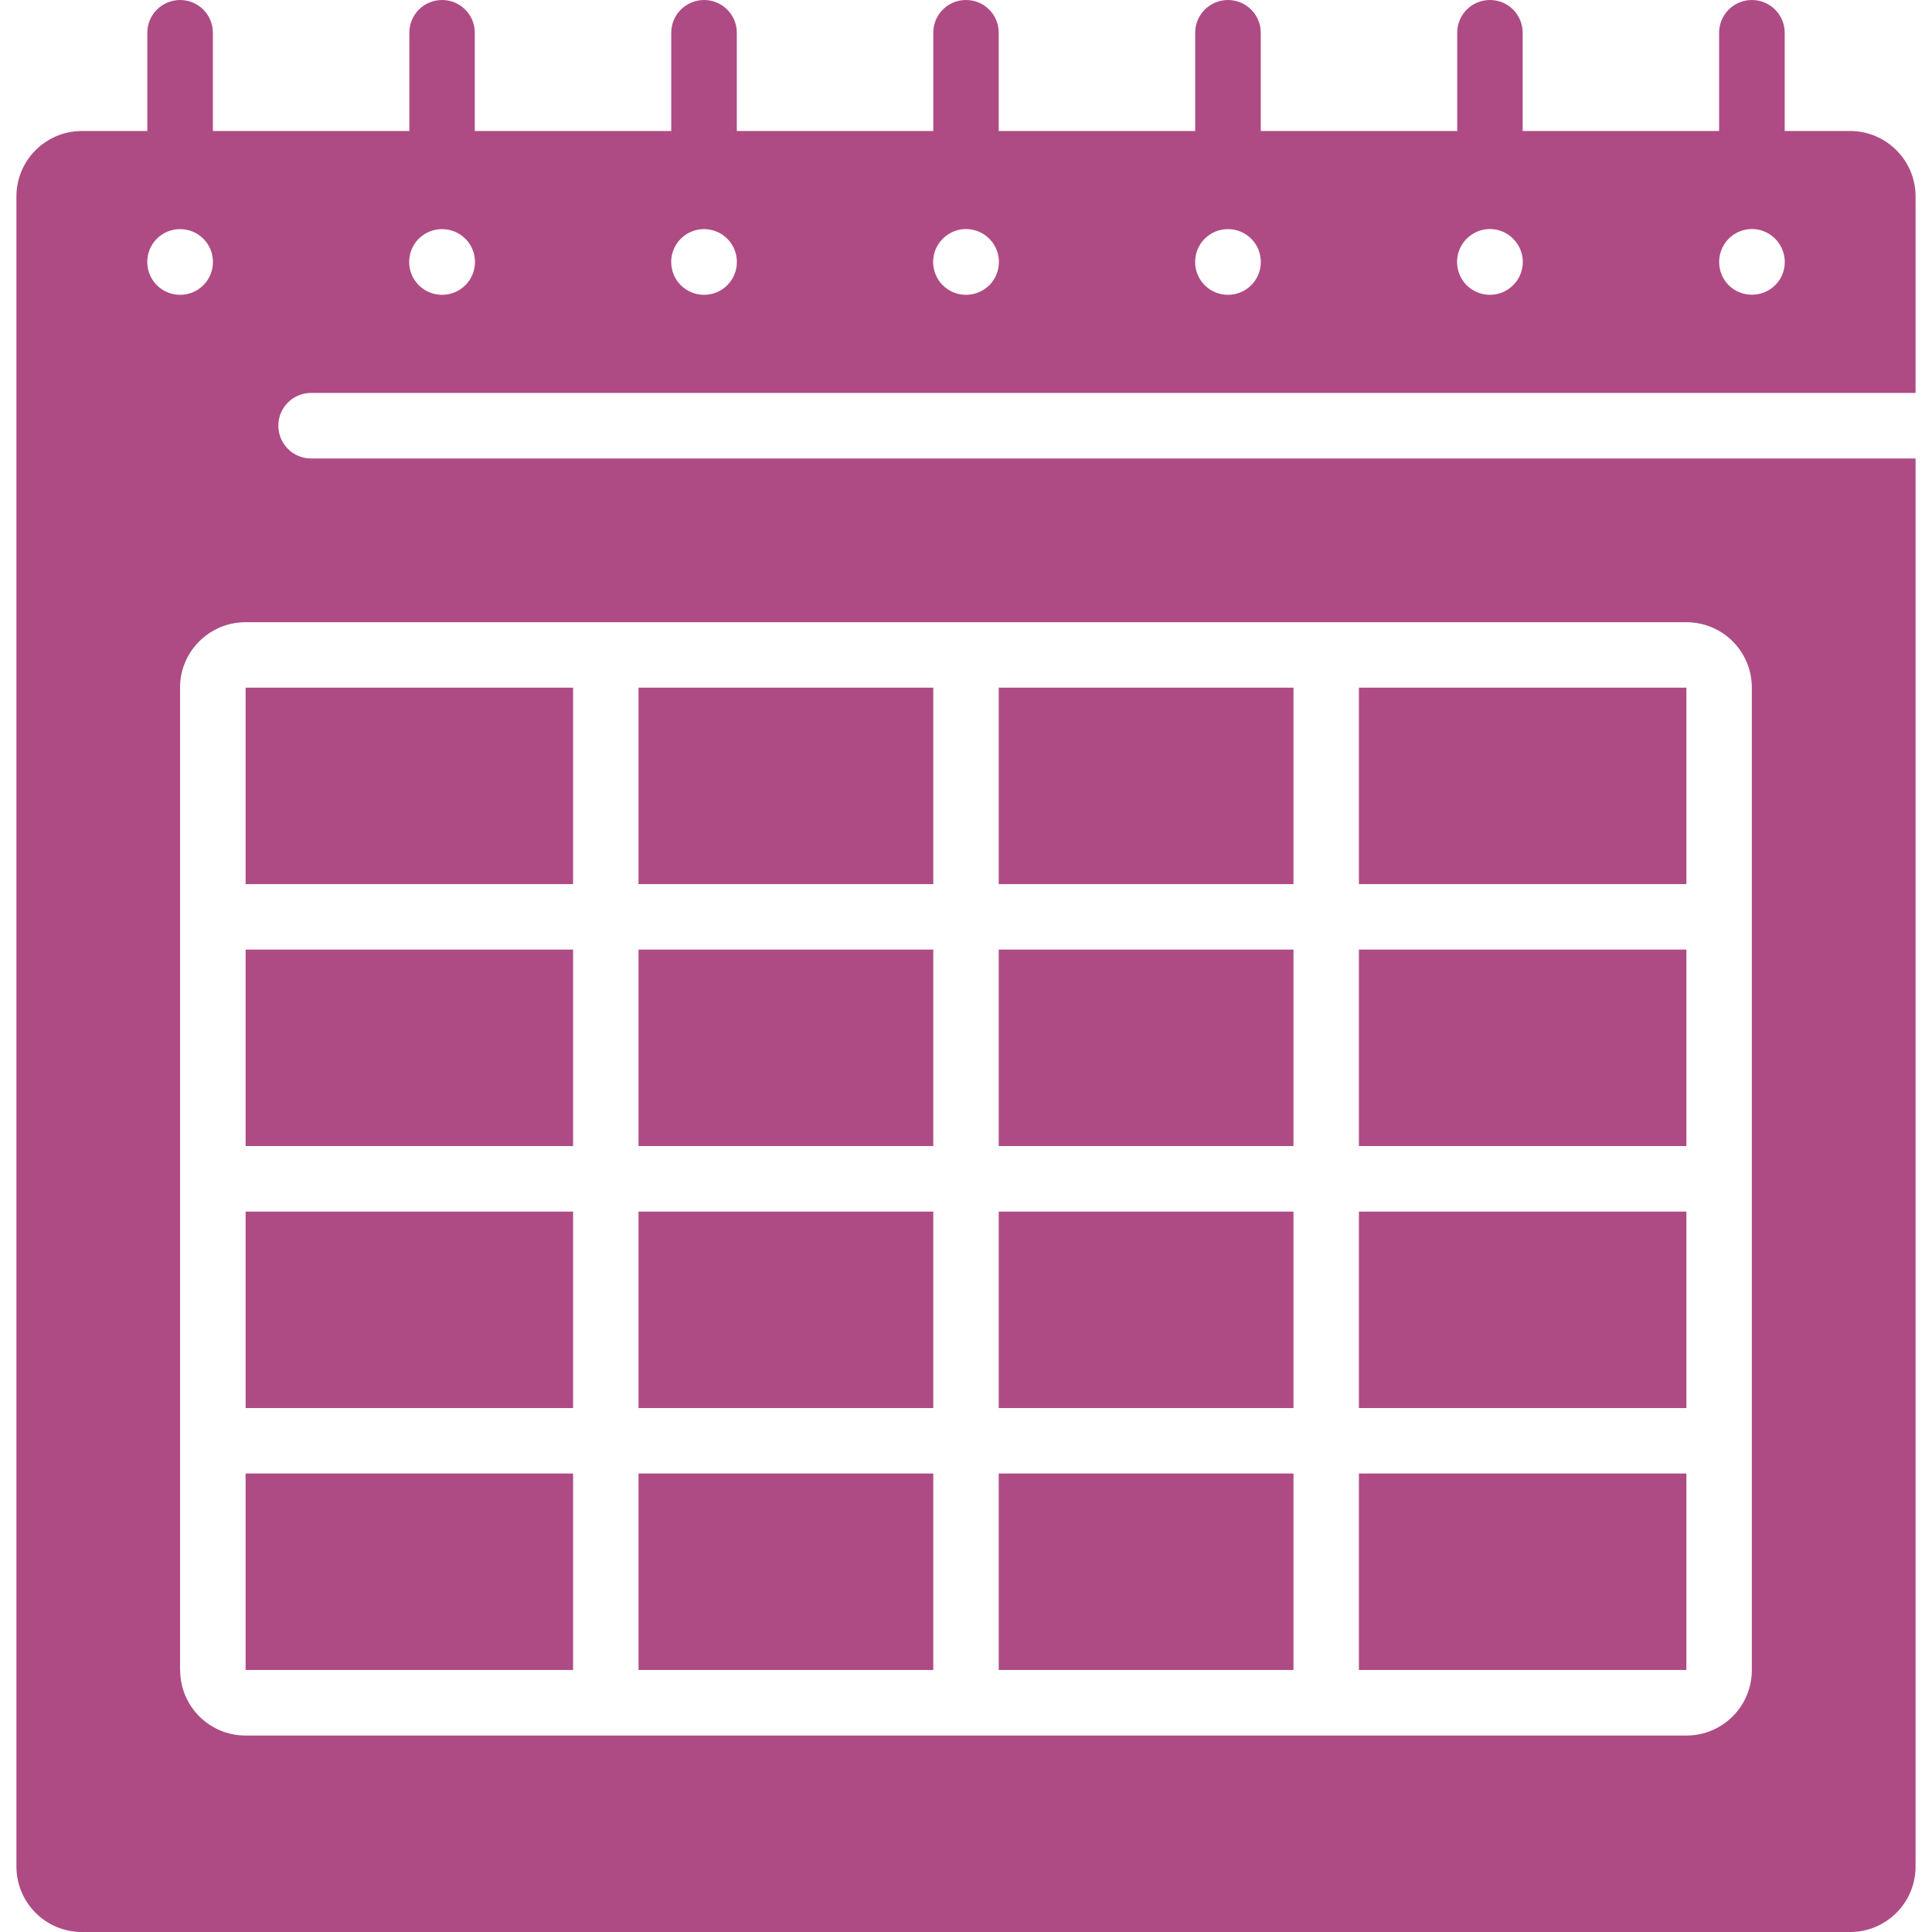 <svg width="16" height="16" viewBox="0 0 16 16" fill="none" xmlns="http://www.w3.org/2000/svg">
<path d="M11.254 7.864H13.966V9.491H11.254V7.864Z" fill="#AE4B84"/>
<path d="M8.271 7.864H10.712V9.491H8.271V7.864Z" fill="#AE4B84"/>
<path d="M11.254 10.034H13.966V11.661H11.254V10.034Z" fill="#AE4B84"/>
<path d="M8.271 10.034H10.712V11.661H8.271V10.034Z" fill="#AE4B84"/>
<path d="M8.271 5.695H10.712V7.322H8.271V5.695Z" fill="#AE4B84"/>
<path d="M5.288 7.864H7.729V9.491H5.288V7.864Z" fill="#AE4B84"/>
<path d="M2.034 7.864H4.746V9.491H2.034V7.864Z" fill="#AE4B84"/>
<path d="M5.288 5.695H7.729V7.322H5.288V5.695Z" fill="#AE4B84"/>
<path d="M8.271 12.203H10.712V13.83H8.271V12.203Z" fill="#AE4B84"/>
<path d="M2.034 10.034H4.746V11.661H2.034V10.034Z" fill="#AE4B84"/>
<path d="M5.288 12.203H7.729V13.83H5.288V12.203Z" fill="#AE4B84"/>
<path d="M2.034 12.203H4.746V13.83H2.034V12.203Z" fill="#AE4B84"/>
<path d="M11.254 5.695H13.966V7.322H11.254V5.695Z" fill="#AE4B84"/>
<path d="M0.678 1.085H1.22V0.271C1.22 0.121 1.342 0 1.492 0C1.641 0 1.763 0.121 1.763 0.271V1.085H3.39V0.271C3.39 0.121 3.511 0 3.661 0C3.811 0 3.932 0.121 3.932 0.271V1.085H5.559V0.271C5.559 0.121 5.681 0 5.831 0C5.98 0 6.102 0.121 6.102 0.271V1.085H7.729V0.271C7.729 0.121 7.85 0 8 0C8.15 0 8.271 0.121 8.271 0.271V1.085H9.898V0.271C9.898 0.121 10.02 0 10.169 0C10.319 0 10.441 0.121 10.441 0.271V1.085H12.068V0.271C12.068 0.121 12.189 0 12.339 0C12.489 0 12.61 0.121 12.61 0.271V1.085H14.237V0.271C14.237 0.121 14.359 0 14.508 0C14.658 0 14.78 0.121 14.78 0.271V1.085H15.322C15.621 1.085 15.864 1.328 15.864 1.627V3.254H2.576C2.426 3.254 2.305 3.376 2.305 3.525C2.305 3.675 2.426 3.797 2.576 3.797H15.864V15.458C15.864 15.757 15.621 16 15.322 16H0.678C0.378 16 0.136 15.757 0.136 15.458V1.627C0.136 1.328 0.378 1.085 0.678 1.085ZM14.316 2.362C14.423 2.467 14.594 2.467 14.701 2.362C14.77 2.293 14.797 2.193 14.771 2.099C14.746 2.005 14.673 1.932 14.579 1.906C14.485 1.881 14.385 1.908 14.316 1.977C14.211 2.084 14.211 2.255 14.316 2.362ZM12.146 2.362C12.253 2.468 12.425 2.468 12.531 2.362C12.638 2.256 12.638 2.083 12.531 1.977C12.463 1.908 12.362 1.881 12.268 1.906C12.175 1.932 12.101 2.005 12.076 2.099C12.051 2.193 12.078 2.293 12.146 2.362ZM9.977 2.362C10.083 2.468 10.256 2.468 10.362 2.362C10.468 2.256 10.468 2.083 10.362 1.977C10.256 1.871 10.083 1.871 9.977 1.977C9.871 2.083 9.871 2.256 9.977 2.362ZM7.807 2.362C7.914 2.468 8.086 2.468 8.193 2.362C8.299 2.256 8.299 2.083 8.193 1.977C8.124 1.908 8.023 1.881 7.93 1.906C7.836 1.932 7.762 2.005 7.737 2.099C7.712 2.193 7.739 2.293 7.807 2.362ZM5.638 2.362C5.744 2.468 5.917 2.468 6.023 2.362C6.129 2.256 6.129 2.083 6.023 1.977C5.917 1.871 5.744 1.871 5.638 1.977C5.532 2.083 5.532 2.256 5.638 2.362ZM3.468 2.362C3.575 2.468 3.747 2.468 3.854 2.362C3.96 2.256 3.96 2.083 3.854 1.977C3.747 1.871 3.575 1.871 3.468 1.977C3.362 2.083 3.362 2.256 3.468 2.362ZM1.492 13.831C1.492 14.13 1.734 14.373 2.034 14.373H13.966C14.266 14.373 14.508 14.13 14.508 13.831V5.695C14.508 5.395 14.266 5.153 13.966 5.153H2.034C1.734 5.153 1.491 5.395 1.491 5.695V13.831H1.492ZM1.299 2.362C1.405 2.468 1.578 2.468 1.684 2.362C1.79 2.256 1.79 2.083 1.684 1.977C1.578 1.871 1.405 1.871 1.299 1.977C1.193 2.083 1.193 2.256 1.299 2.362Z" fill="#AE4B84"/>
<path d="M11.254 12.203H13.966V13.83H11.254V12.203Z" fill="#AE4B84"/>
<path d="M5.288 10.034H7.729V11.661H5.288V10.034Z" fill="#AE4B84"/>
<path d="M2.034 5.695H4.746V7.322H2.034V5.695Z" fill="#AE4B84"/>
</svg>
